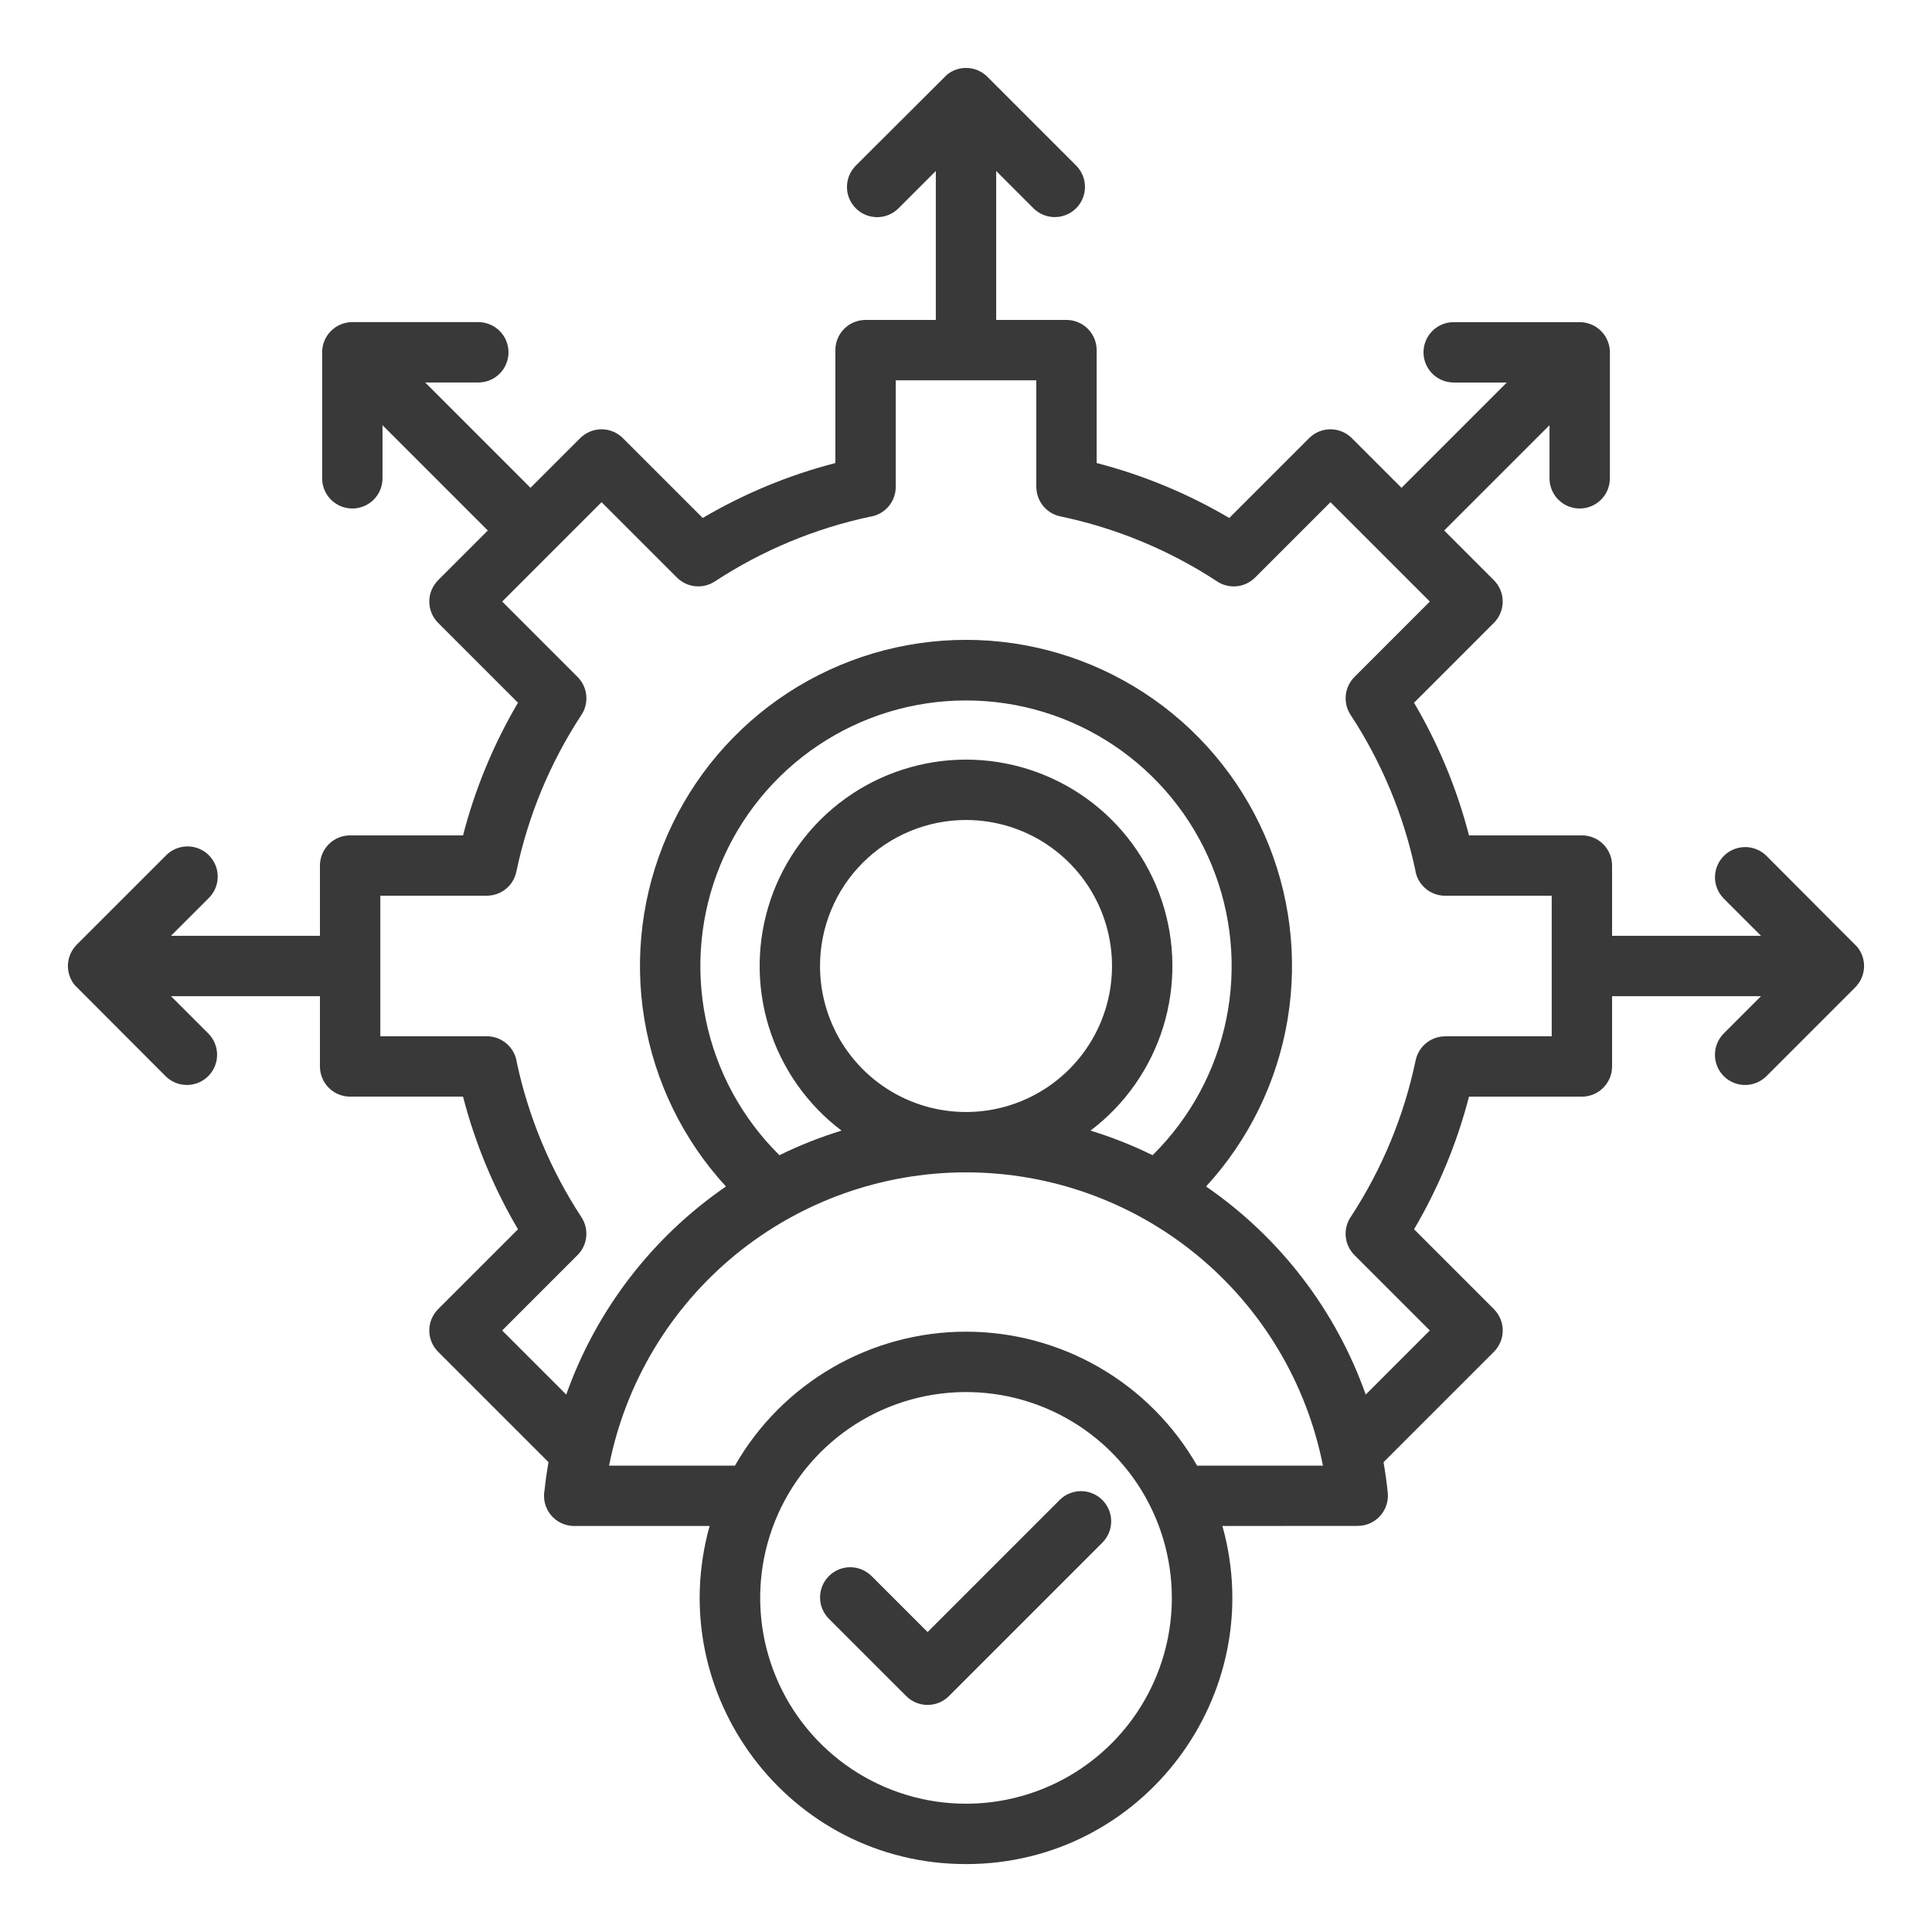 <svg width="80" height="80" viewBox="0 0 80 80" fill="none" xmlns="http://www.w3.org/2000/svg">
<path fill-rule="evenodd" clip-rule="evenodd" d="M64.253 40.004V37.091H59.84C59.538 37.091 59.246 36.981 59.018 36.783C58.79 36.584 58.642 36.31 58.601 36.011C58.112 33.726 57.205 31.552 55.923 29.598C55.766 29.358 55.697 29.072 55.726 28.786C55.756 28.501 55.882 28.235 56.085 28.032L59.207 24.909L55.092 20.794L51.97 23.916C51.76 24.126 51.482 24.254 51.187 24.278C50.891 24.302 50.596 24.22 50.356 24.047C48.39 22.766 46.203 21.862 43.906 21.382C43.626 21.323 43.374 21.17 43.193 20.948C43.012 20.725 42.913 20.447 42.913 20.161H42.91V15.748H37.091V20.161C37.091 20.463 36.981 20.755 36.783 20.982C36.584 21.21 36.31 21.358 36.011 21.399C33.726 21.888 31.552 22.796 29.598 24.077C29.358 24.234 29.071 24.304 28.786 24.274C28.501 24.245 28.234 24.118 28.032 23.915H28.031L24.909 20.794L20.794 24.909L23.916 28.031C24.126 28.241 24.254 28.519 24.278 28.814C24.302 29.11 24.22 29.405 24.047 29.645C22.766 31.611 21.862 33.798 21.381 36.095C21.323 36.376 21.17 36.628 20.948 36.809C20.725 36.989 20.447 37.088 20.161 37.088V37.091H15.748V42.91H20.161C20.463 42.91 20.755 43.02 20.982 43.218C21.21 43.417 21.358 43.691 21.399 43.99C21.888 46.275 22.796 48.449 24.077 50.403C24.234 50.643 24.304 50.93 24.274 51.215C24.245 51.5 24.118 51.767 23.915 51.969L20.793 55.092L23.447 57.746C24.688 54.249 27.002 51.233 30.06 49.13C28.286 47.2 27.112 44.795 26.682 42.209C26.252 39.623 26.585 36.968 27.639 34.567C28.693 32.167 30.423 30.125 32.618 28.692C34.813 27.259 37.378 26.495 40 26.495C42.621 26.495 45.186 27.259 47.381 28.692C49.576 30.125 51.306 32.167 52.36 34.567C53.414 36.968 53.747 39.623 53.317 42.209C52.887 44.795 51.713 47.2 49.94 49.13C52.997 51.233 55.311 54.249 56.552 57.746L59.206 55.092L56.084 51.97C55.875 51.76 55.746 51.482 55.722 51.187C55.699 50.891 55.78 50.596 55.954 50.356C57.235 48.39 58.138 46.203 58.619 43.906C58.677 43.626 58.831 43.374 59.053 43.193C59.275 43.012 59.553 42.913 59.84 42.913V42.91H64.253V40.004V40.004ZM34.342 67.049C34.222 66.933 34.126 66.796 34.06 66.643C33.993 66.49 33.958 66.326 33.957 66.159C33.955 65.993 33.986 65.828 34.049 65.674C34.112 65.519 34.205 65.379 34.323 65.262C34.44 65.144 34.58 65.051 34.734 64.988C34.889 64.925 35.054 64.894 35.22 64.896C35.387 64.897 35.551 64.933 35.704 64.999C35.856 65.065 35.994 65.161 36.109 65.281L38.409 67.58L43.891 62.098C44.126 61.87 44.442 61.743 44.771 61.745C45.099 61.747 45.413 61.879 45.645 62.111C45.878 62.343 46.009 62.657 46.012 62.986C46.014 63.314 45.887 63.63 45.658 63.866L39.293 70.231C39.058 70.466 38.74 70.597 38.409 70.597C38.078 70.597 37.76 70.466 37.525 70.231L34.342 67.049ZM40 74.688C38.315 74.688 36.667 74.188 35.265 73.251C33.864 72.315 32.771 70.984 32.126 69.426C31.481 67.869 31.312 66.155 31.641 64.502C31.97 62.849 32.782 61.33 33.974 60.138C35.166 58.946 36.684 58.135 38.337 57.806C39.991 57.477 41.704 57.646 43.262 58.291C44.819 58.936 46.15 60.028 47.087 61.43C48.023 62.831 48.523 64.479 48.523 66.165C48.523 67.284 48.303 68.392 47.874 69.426C47.446 70.46 46.818 71.4 46.027 72.191C45.235 72.983 44.296 73.611 43.262 74.039C42.228 74.467 41.119 74.688 40 74.688ZM40 77.188C32.661 77.188 27.43 70.17 29.384 63.188H23.777C23.593 63.188 23.411 63.148 23.244 63.07C23.078 62.992 22.93 62.878 22.813 62.736C22.696 62.595 22.611 62.429 22.565 62.251C22.52 62.073 22.514 61.886 22.548 61.706C22.59 61.315 22.645 60.928 22.713 60.546L18.142 55.975C17.908 55.741 17.776 55.423 17.776 55.092C17.776 54.76 17.908 54.442 18.142 54.208L21.449 50.902C20.438 49.186 19.672 47.337 19.173 45.409H14.498C14.166 45.409 13.848 45.278 13.614 45.043C13.38 44.809 13.248 44.491 13.248 44.159V41.25H7.08L8.636 42.806C8.865 43.041 8.992 43.357 8.989 43.686C8.987 44.014 8.855 44.328 8.623 44.56C8.391 44.793 8.077 44.924 7.748 44.926C7.42 44.929 7.104 44.802 6.868 44.573L3.094 40.79C2.897 40.549 2.797 40.243 2.814 39.932C2.831 39.621 2.964 39.328 3.185 39.11L6.869 35.427C6.984 35.308 7.122 35.213 7.274 35.148C7.427 35.083 7.59 35.049 7.756 35.048C7.922 35.047 8.086 35.078 8.239 35.141C8.393 35.204 8.532 35.297 8.649 35.414C8.766 35.531 8.859 35.67 8.922 35.824C8.985 35.977 9.016 36.141 9.015 36.307C9.014 36.473 8.98 36.636 8.915 36.789C8.85 36.941 8.755 37.079 8.636 37.195L7.08 38.75H13.248V35.841C13.248 35.509 13.38 35.191 13.614 34.957C13.848 34.722 14.166 34.591 14.498 34.591H19.173C19.672 32.663 20.438 30.814 21.448 29.098L18.142 25.792C17.908 25.558 17.776 25.24 17.776 24.909C17.776 24.577 17.908 24.259 18.142 24.025L20.2 21.967L15.839 17.606V19.806C15.839 20.138 15.707 20.456 15.473 20.69C15.238 20.924 14.92 21.056 14.589 21.056C14.257 21.056 13.939 20.924 13.705 20.69C13.47 20.456 13.339 20.138 13.339 19.806V14.588C13.339 14.257 13.47 13.939 13.705 13.705C13.939 13.47 14.257 13.338 14.589 13.338H19.806C20.138 13.338 20.456 13.47 20.69 13.705C20.924 13.939 21.056 14.257 21.056 14.588C21.056 14.92 20.924 15.238 20.69 15.472C20.456 15.707 20.138 15.838 19.806 15.838H17.606L21.967 20.2L24.025 18.142C24.259 17.908 24.577 17.776 24.909 17.776C25.24 17.776 25.558 17.908 25.792 18.142L29.098 21.448C30.814 20.438 32.663 19.672 34.591 19.173V14.498C34.591 14.166 34.722 13.848 34.957 13.614C35.191 13.38 35.509 13.248 35.841 13.248H38.75V7.08L37.194 8.636C36.959 8.866 36.643 8.994 36.314 8.992C35.984 8.99 35.669 8.859 35.437 8.626C35.204 8.393 35.072 8.078 35.071 7.749C35.069 7.42 35.197 7.104 35.427 6.868L39.211 3.094C39.452 2.897 39.758 2.797 40.068 2.814C40.379 2.831 40.672 2.964 40.891 3.186L44.573 6.868C44.802 7.104 44.929 7.42 44.927 7.748C44.924 8.077 44.793 8.391 44.561 8.623C44.328 8.855 44.014 8.987 43.686 8.989C43.358 8.992 43.041 8.865 42.806 8.636L41.25 7.08V13.248H44.16C44.491 13.248 44.809 13.38 45.043 13.614C45.278 13.848 45.41 14.166 45.41 14.498V19.173C47.337 19.672 49.186 20.438 50.902 21.448L54.208 18.142C54.442 17.908 54.76 17.776 55.092 17.776C55.423 17.776 55.741 17.908 55.976 18.142L58.033 20.2L62.394 15.839H60.194C59.863 15.839 59.545 15.707 59.31 15.473C59.076 15.238 58.944 14.92 58.944 14.589C58.944 14.257 59.076 13.939 59.31 13.705C59.545 13.47 59.863 13.339 60.194 13.339H65.412C65.743 13.339 66.061 13.471 66.295 13.705C66.53 13.939 66.662 14.257 66.662 14.589V19.806C66.662 20.138 66.53 20.456 66.296 20.69C66.061 20.925 65.743 21.056 65.412 21.056C65.08 21.056 64.762 20.925 64.528 20.69C64.293 20.456 64.162 20.138 64.162 19.806V17.606L59.801 21.967L61.858 24.025C62.092 24.259 62.224 24.577 62.224 24.909C62.224 25.24 62.092 25.558 61.858 25.792L58.552 29.099C59.563 30.814 60.329 32.663 60.828 34.591H65.503C65.835 34.591 66.153 34.722 66.387 34.957C66.622 35.191 66.753 35.509 66.753 35.841V38.75H72.921L71.365 37.194C71.137 36.959 71.011 36.643 71.014 36.315C71.017 35.987 71.149 35.674 71.38 35.442C71.612 35.21 71.926 35.079 72.253 35.076C72.581 35.073 72.897 35.199 73.133 35.427L76.906 39.211C77.103 39.452 77.202 39.758 77.185 40.069C77.168 40.379 77.036 40.672 76.814 40.891L73.132 44.574C72.896 44.802 72.58 44.929 72.252 44.927C71.924 44.924 71.609 44.793 71.377 44.561C71.145 44.328 71.014 44.014 71.011 43.686C71.009 43.358 71.136 43.041 71.365 42.806L72.92 41.25H66.753V44.16C66.753 44.491 66.621 44.809 66.386 45.044C66.152 45.278 65.834 45.41 65.503 45.41H60.828C60.329 47.337 59.563 49.186 58.553 50.902L61.859 54.208C62.093 54.442 62.225 54.76 62.225 55.092C62.225 55.423 62.093 55.741 61.859 55.976L57.289 60.546C57.362 60.964 57.421 61.387 57.465 61.816C57.481 61.989 57.461 62.163 57.406 62.328C57.352 62.493 57.263 62.645 57.146 62.773C57.03 62.902 56.887 63.005 56.729 63.076C56.57 63.147 56.398 63.183 56.224 63.184L50.617 63.188C52.57 70.169 47.34 77.188 40 77.188ZM30.433 60.688H25.221C25.898 57.266 27.741 54.185 30.436 51.97C33.132 49.756 36.512 48.545 40 48.545C43.489 48.545 46.869 49.756 49.564 51.97C52.259 54.185 54.103 57.266 54.78 60.688H49.568C48.603 59.002 47.21 57.602 45.53 56.628C43.85 55.655 41.942 55.142 40 55.142C38.058 55.142 36.151 55.655 34.471 56.628C32.791 57.602 31.398 59.002 30.433 60.688ZM32.274 47.834C30.721 46.301 29.659 44.342 29.223 42.204C28.786 40.066 28.995 37.847 29.823 35.828C30.652 33.81 32.062 32.083 33.874 30.868C35.686 29.652 37.818 29.004 40 29.004C42.182 29.004 44.315 29.652 46.127 30.868C47.939 32.083 49.349 33.81 50.177 35.828C51.005 37.847 51.214 40.066 50.778 42.204C50.342 44.342 49.279 46.301 47.726 47.834C46.898 47.427 46.038 47.087 45.156 46.816C46.584 45.736 47.637 44.234 48.166 42.523C48.694 40.812 48.672 38.979 48.103 37.281C47.533 35.584 46.444 34.108 44.991 33.062C43.537 32.017 41.792 31.454 40.001 31.454C38.21 31.454 36.465 32.017 35.011 33.062C33.558 34.108 32.469 35.584 31.899 37.281C31.33 38.979 31.308 40.812 31.836 42.523C32.365 44.234 33.417 45.736 34.846 46.816C33.963 47.087 33.104 47.427 32.275 47.834L32.274 47.834ZM40 33.954C41.196 33.954 42.365 34.309 43.359 34.973C44.353 35.638 45.128 36.582 45.586 37.687C46.043 38.791 46.163 40.007 45.93 41.18C45.697 42.352 45.121 43.43 44.275 44.275C43.43 45.121 42.352 45.697 41.18 45.93C40.007 46.163 38.791 46.043 37.687 45.586C36.582 45.128 35.638 44.353 34.973 43.359C34.309 42.365 33.955 41.196 33.955 40C33.955 39.206 34.111 38.42 34.415 37.687C34.718 36.953 35.164 36.286 35.725 35.725C36.287 35.164 36.953 34.718 37.687 34.415C38.42 34.111 39.206 33.954 40 33.954Z" fill="#393939"/>
</svg>
